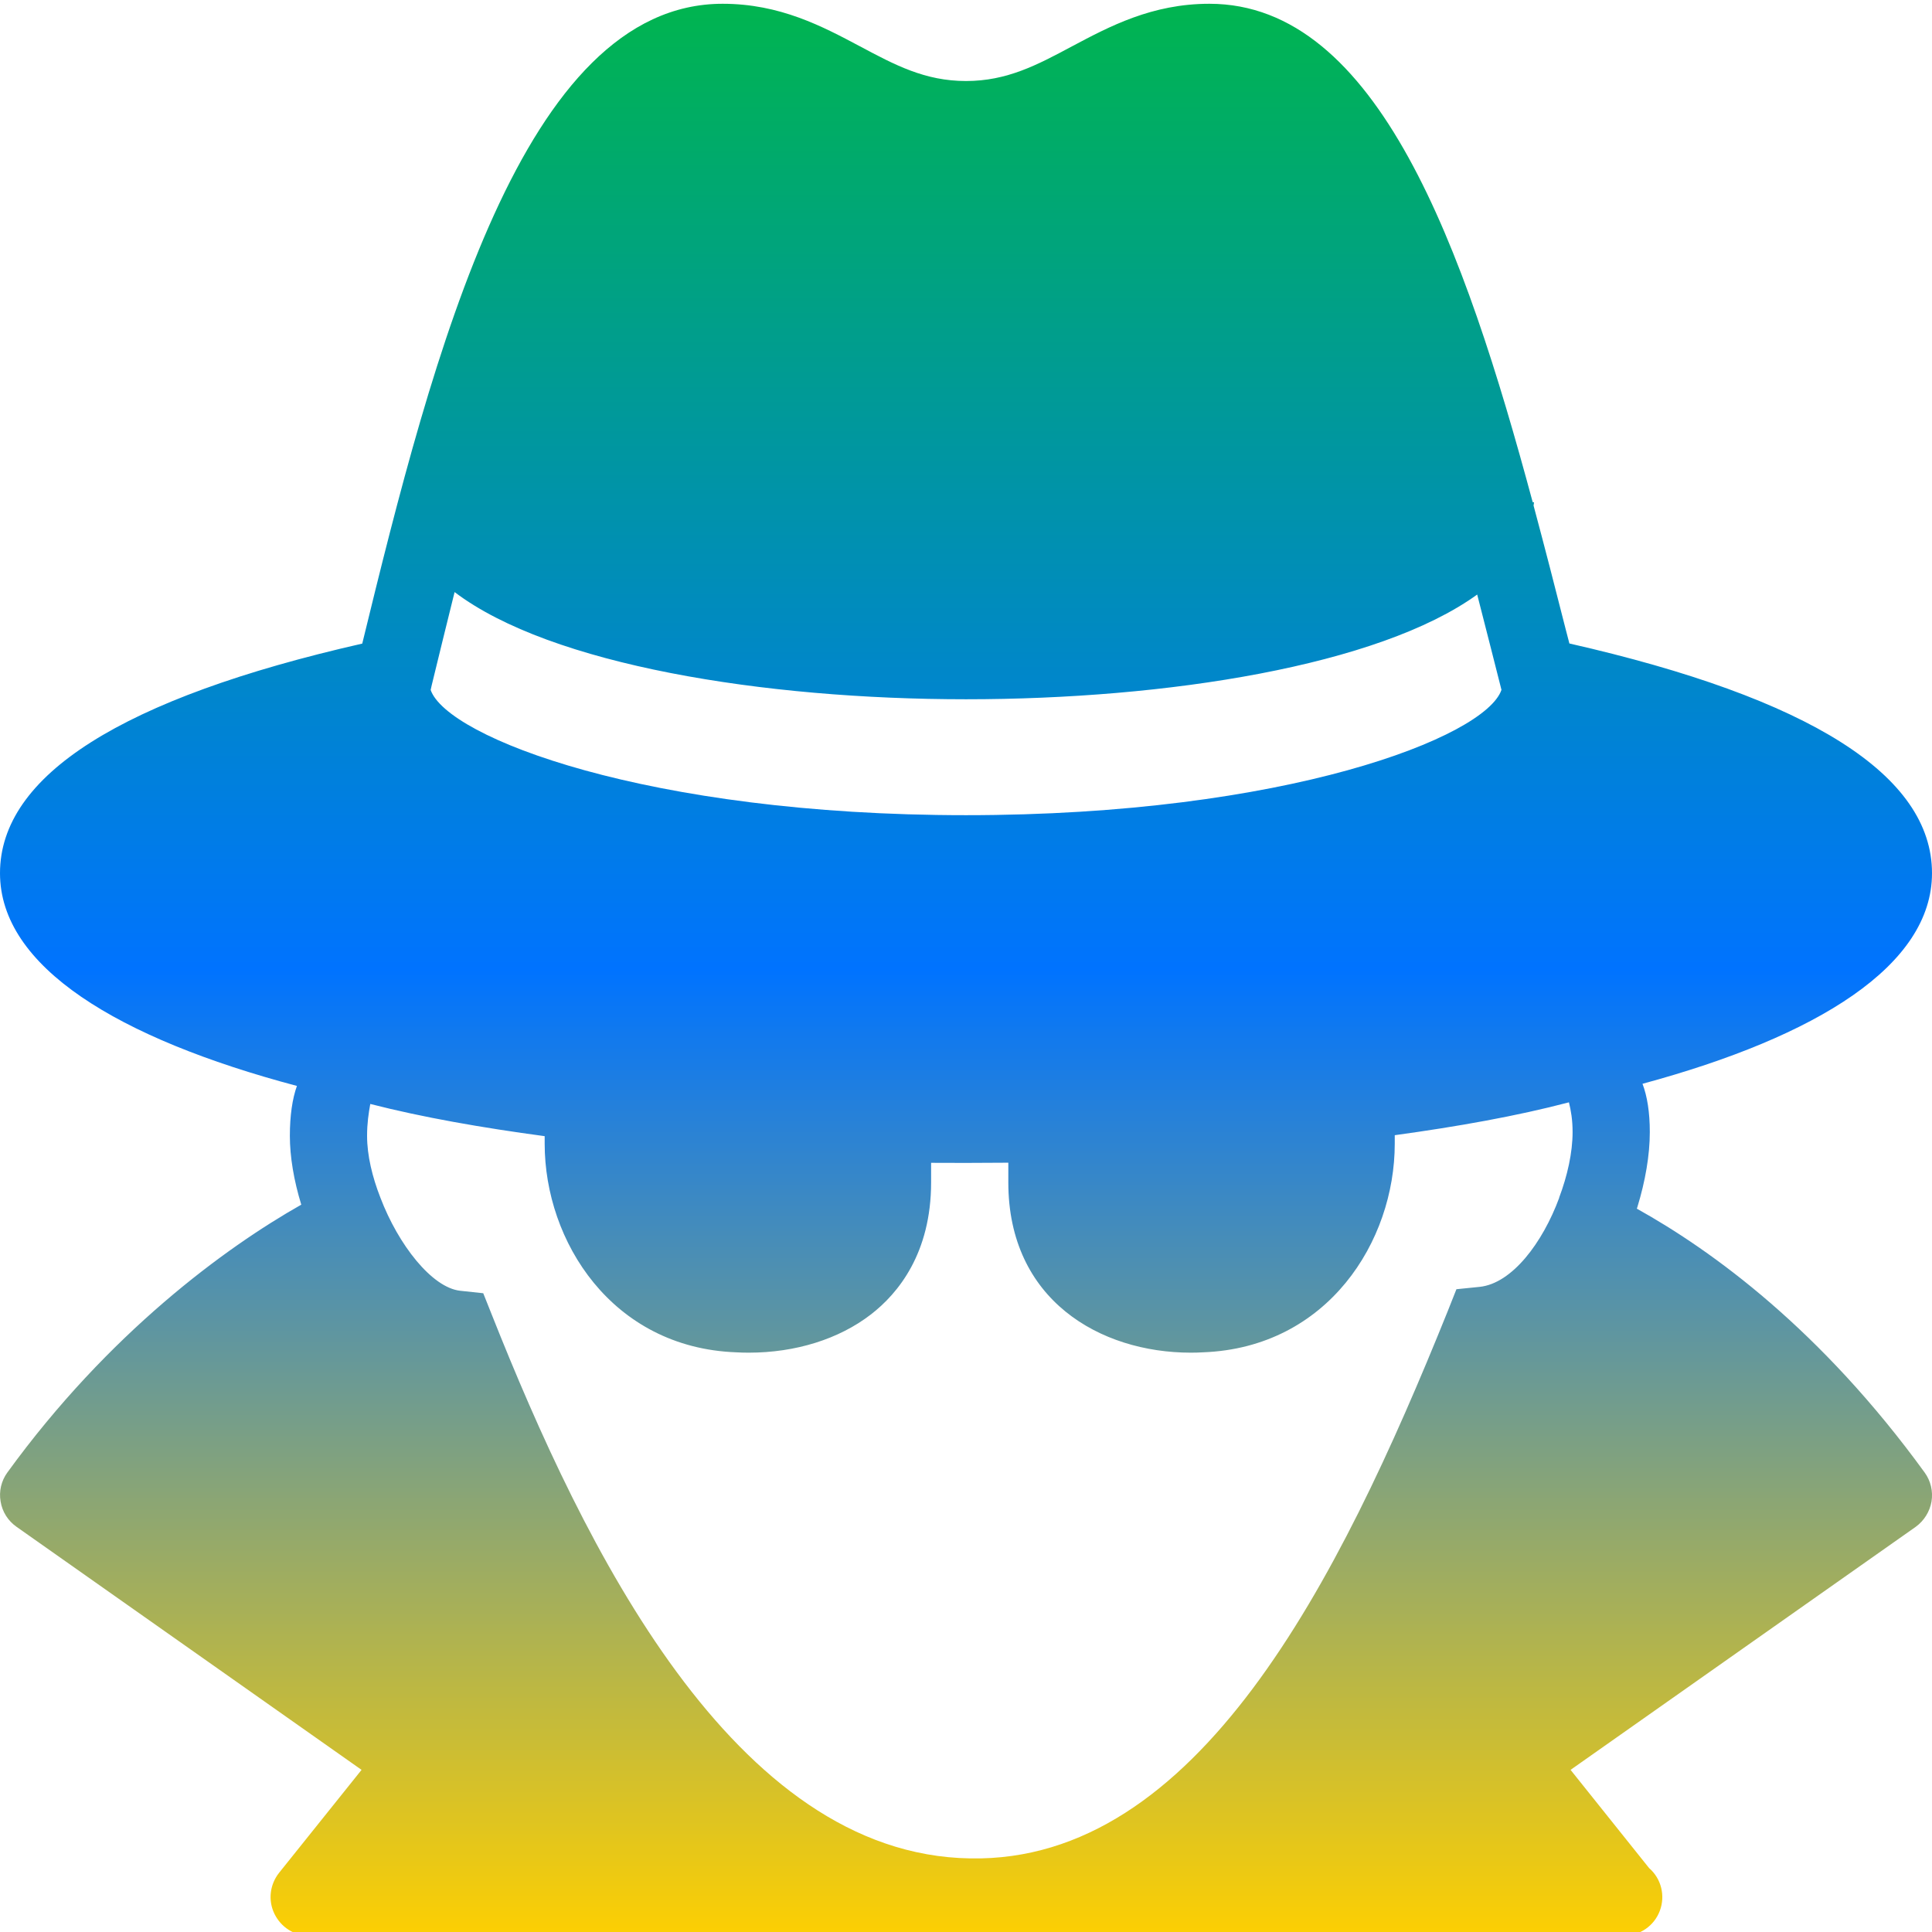 <svg xmlns="http://www.w3.org/2000/svg" xmlns:xlink="http://www.w3.org/1999/xlink" width="64" height="64" viewBox="0 0 64 64" version="1.1"><defs><linearGradient id="linear0" x1="0%" x2="0%" y1="0%" y2="100%"><stop offset="0%" style="stop-color:#00b54e; stop-opacity:1"/><stop offset="50%" style="stop-color:#0073ff; stop-opacity:1"/><stop offset="100%" style="stop-color:#ffd000; stop-opacity:1"/></linearGradient></defs><g id="surface1"><path style=" stroke:none;fill-rule:evenodd;fill:url(#linear0);" d="M 12.602 39.676 C 12.332 38.988 12.16 38.273 12.16 37.629 C 12.16 37.203 12.211 36.879 12.266 36.57 C 14.004 37.016 15.977 37.359 18.043 37.637 L 18.043 37.887 C 18.043 41.121 20.273 44.641 24.379 44.797 C 24.52 44.805 24.664 44.809 24.805 44.809 C 26.355 44.809 27.789 44.359 28.844 43.547 C 29.758 42.844 30.844 41.508 30.844 39.168 L 30.844 38.52 C 31.23 38.523 31.617 38.523 32 38.523 C 32.469 38.523 32.938 38.52 33.402 38.516 L 33.402 39.168 C 33.402 43.062 36.441 44.809 39.449 44.809 C 39.586 44.809 39.719 44.805 39.855 44.797 C 43.98 44.641 46.203 41.121 46.203 37.887 L 46.203 37.605 C 48.273 37.32 50.238 36.973 51.973 36.516 C 52.039 36.785 52.094 37.09 52.094 37.5 C 52.094 38.184 51.922 38.949 51.648 39.676 L 51.652 39.676 C 51.098 41.176 50.086 42.516 49.016 42.629 L 48.246 42.707 L 47.961 43.426 C 44.324 52.457 39.645 61.699 32.145 61.562 C 24.297 61.445 19.34 51.227 16.293 43.555 L 16.008 42.84 L 15.242 42.758 C 14.305 42.652 13.195 41.234 12.602 39.676 Z M 9.98 39.906 C 9.734 39.105 9.602 38.316 9.602 37.629 C 9.602 36.957 9.684 36.398 9.836 35.973 C 3.895 34.395 0 32.023 0 28.926 C 0 25.688 4.039 23.129 12 21.32 C 14.348 11.676 17.324 0.125 23.938 0.125 C 25.84 0.125 27.246 0.875 28.488 1.535 C 29.645 2.152 30.641 2.684 32 2.684 C 33.359 2.684 34.359 2.152 35.512 1.535 C 36.754 0.875 38.16 0.125 40.062 0.125 C 45.641 0.125 48.504 8.207 50.773 16.637 L 50.816 16.637 C 50.816 16.676 50.805 16.707 50.801 16.746 C 51.168 18.117 51.523 19.492 51.871 20.867 L 51.988 21.316 C 59.961 23.129 64 25.684 64 28.926 C 64 31.98 60.211 34.332 54.41 35.902 C 54.566 36.312 54.652 36.848 54.652 37.5 C 54.652 38.266 54.504 39.121 54.242 39.98 C 54.238 40 54.23 40.02 54.223 40.039 C 56.742 41.441 60.332 44.059 63.758 48.781 C 63.957 49.055 64.039 49.402 63.984 49.738 C 63.926 50.078 63.734 50.379 63.461 50.578 L 52.027 58.629 L 54.629 61.883 C 55.031 62.23 55.172 62.797 54.984 63.297 C 54.797 63.797 54.32 64.125 53.785 64.125 L 10.238 64.125 C 9.746 64.125 9.305 63.84 9.09 63.395 C 8.875 62.953 8.938 62.43 9.242 62.043 L 11.977 58.629 L 0.543 50.574 C 0.266 50.379 0.074 50.078 0.02 49.738 C -0.039 49.402 0.043 49.055 0.242 48.781 C 3.598 44.156 7.461 41.332 9.98 39.906 Z M 14.301 22.699 C 14.535 21.738 14.789 20.699 15.059 19.613 C 18.246 22.031 25.312 23.164 32 23.164 C 38.652 23.164 45.668 22.055 48.934 19.695 L 49.395 21.5 L 49.738 22.852 C 49.207 24.422 42.578 27.004 32 27.004 C 21.434 27.004 14.809 24.426 14.266 22.855 Z M 14.301 22.699 "/></g></svg>
